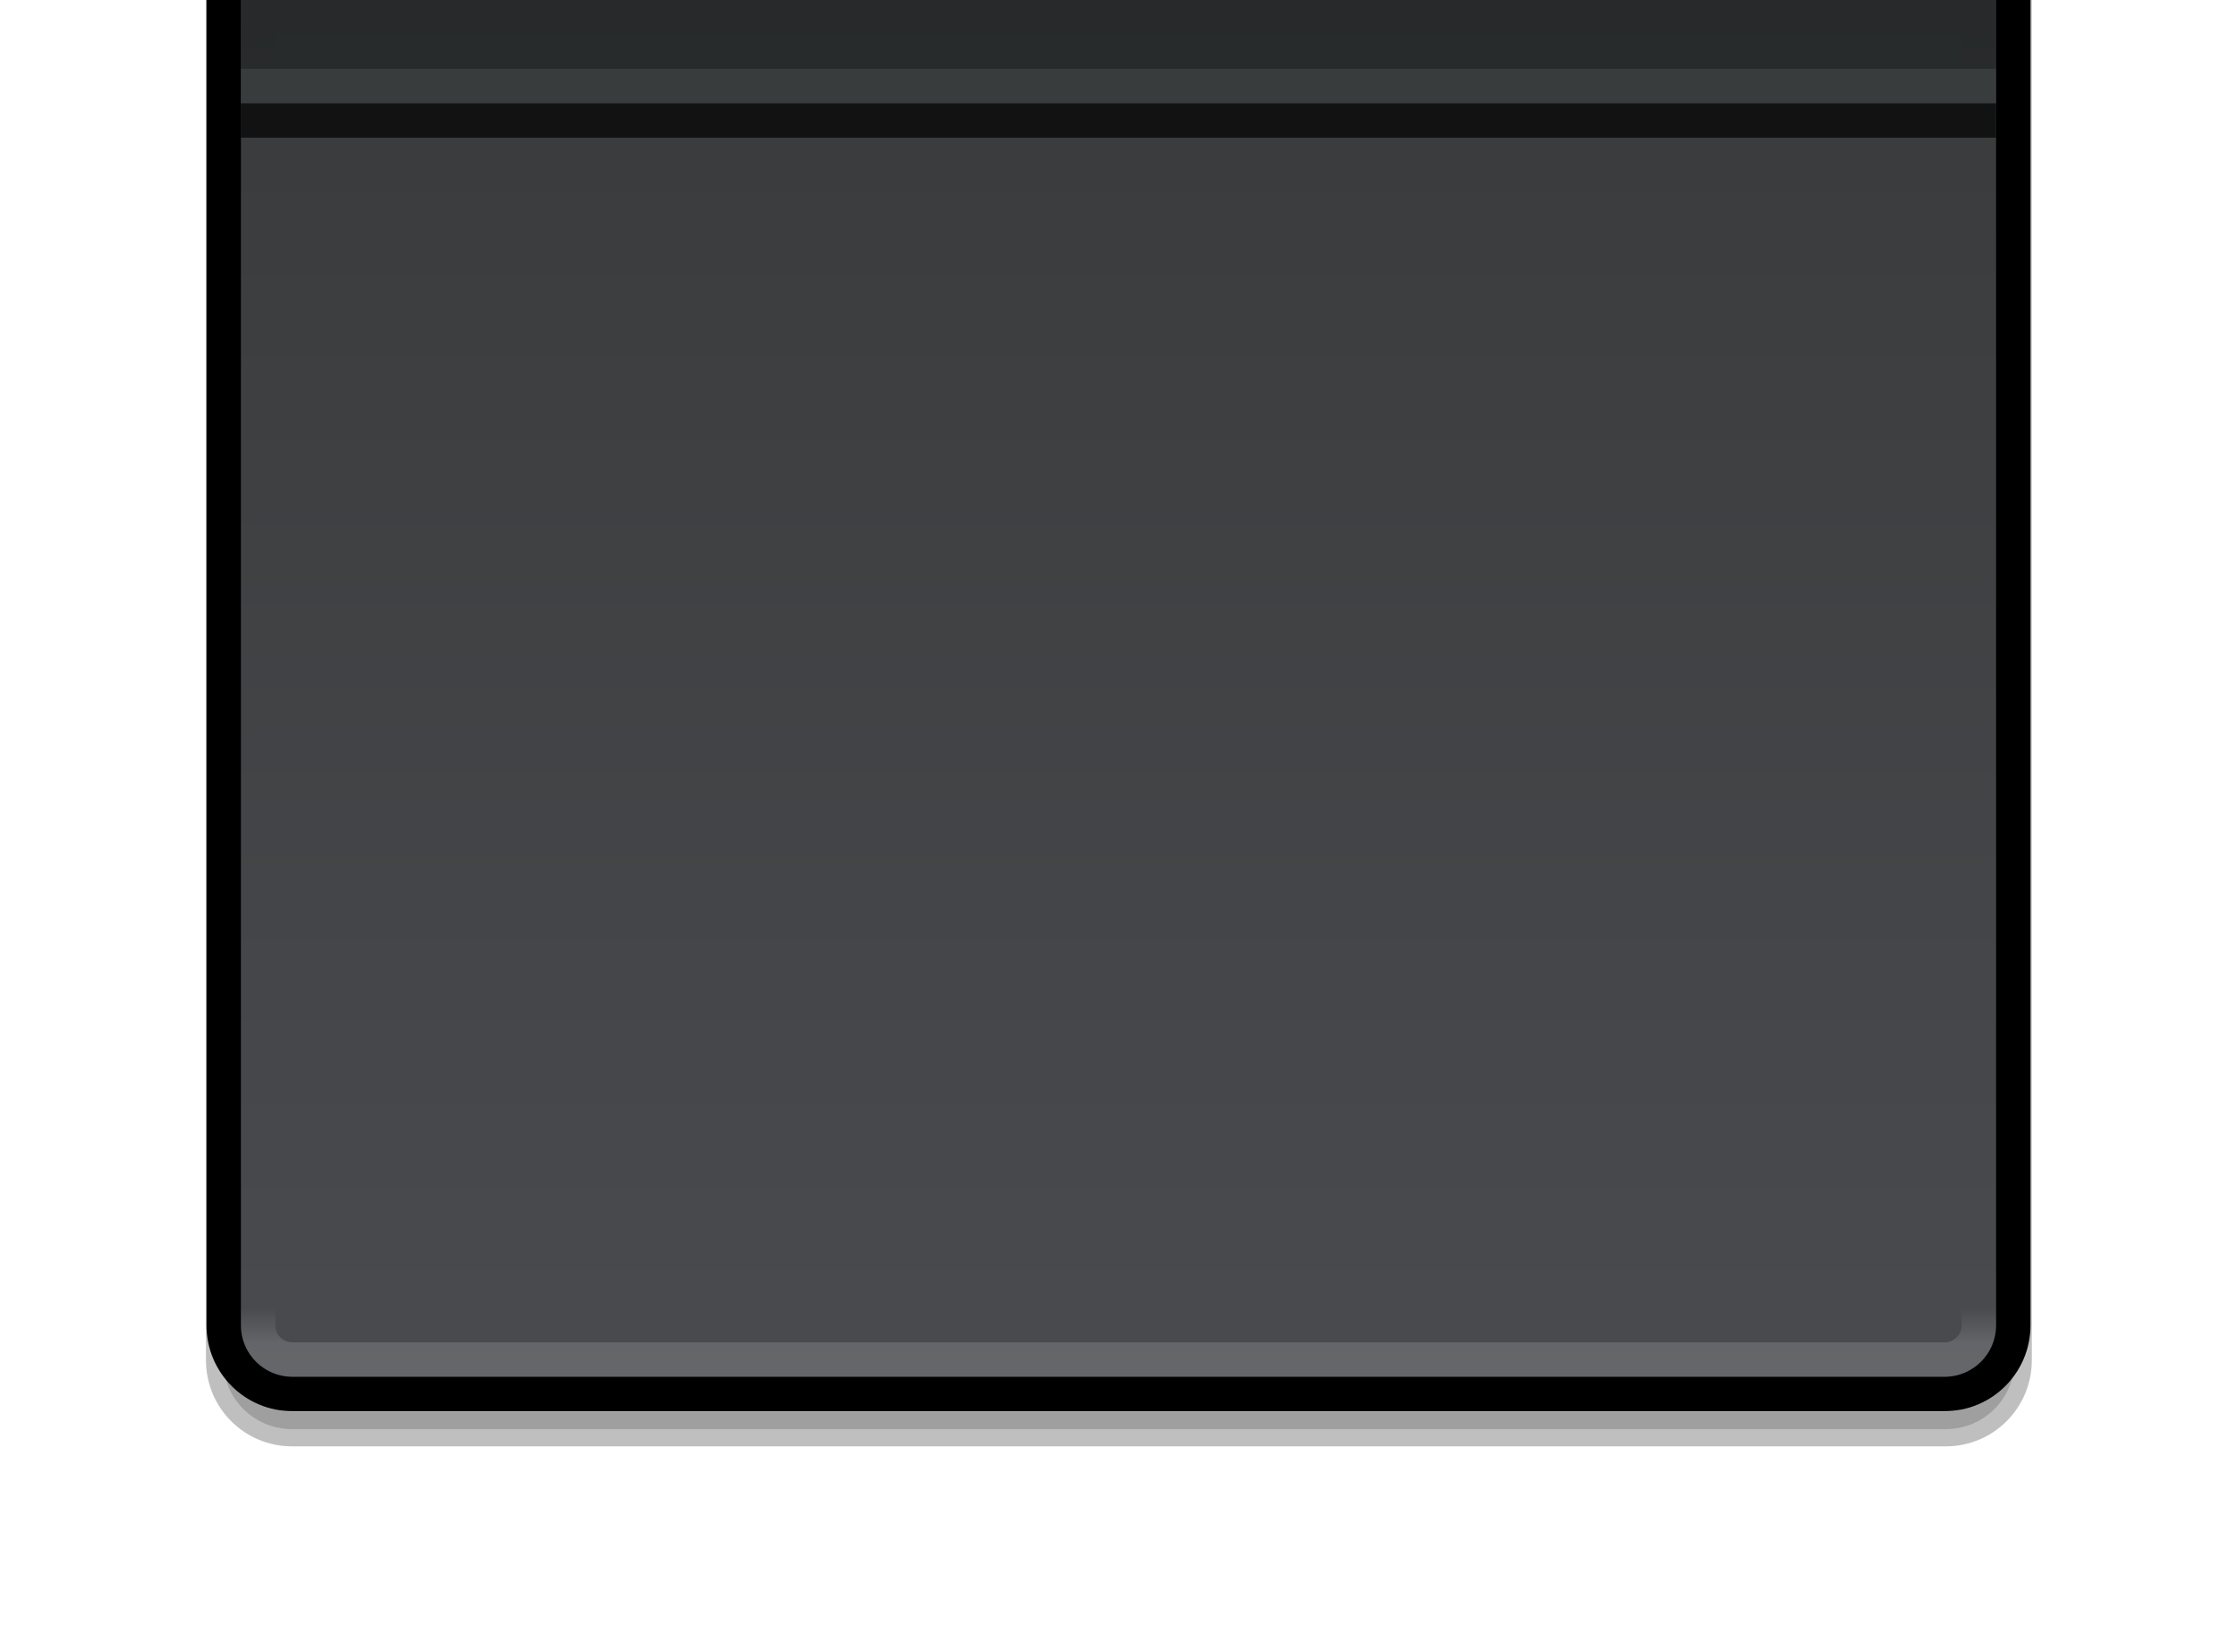 <?xml version="1.0" encoding="UTF-8" standalone="no"?>
<!-- Created with Inkscape (http://www.inkscape.org/) -->

<svg
   xmlns:dc="http://purl.org/dc/elements/1.1/"
   xmlns:cc="http://creativecommons.org/ns#"
   xmlns:rdf="http://www.w3.org/1999/02/22-rdf-syntax-ns#"
   xmlns:svg="http://www.w3.org/2000/svg"
   xmlns="http://www.w3.org/2000/svg"
   xmlns:xlink="http://www.w3.org/1999/xlink"
   xmlns:sodipodi="http://sodipodi.sourceforge.net/DTD/sodipodi-0.dtd"
   xmlns:inkscape="http://www.inkscape.org/namespaces/inkscape"
   width="65"
   height="48"
   viewBox="0 0 65 48"
   id="svg4356"
   version="1.1"
   inkscape:version="0.91 r13725"
   sodipodi:docname="dash-top.svg">
  <defs
     id="defs4358">
    <linearGradient
       id="linearGradient4292"
       inkscape:collect="always">
      <stop
         id="stop4294"
         offset="0"
         style="stop-color:#494b4f;stop-opacity:1" />
      <stop
         id="stop4296"
         offset="1"
         style="stop-color:#393a3b;stop-opacity:1" />
    </linearGradient>
    <linearGradient
       inkscape:collect="always"
       id="linearGradient4331">
      <stop
         style="stop-color:#ffffff;stop-opacity:1;"
         offset="0"
         id="stop4333" />
      <stop
         style="stop-color:#ffffff;stop-opacity:0;"
         offset="1"
         id="stop4335" />
    </linearGradient>
    <linearGradient
       id="linearGradient4363"
       inkscape:collect="always">
      <stop
         id="stop4365"
         offset="0"
         style="stop-color:#000000;stop-opacity:1" />
      <stop
         id="stop4367"
         offset="1"
         style="stop-color:#000000;stop-opacity:0" />
    </linearGradient>
    <linearGradient
       inkscape:collect="always"
       xlink:href="#linearGradient4292"
       id="linearGradient4275"
       gradientUnits="userSpaceOnUse"
       gradientTransform="matrix(0.993,0,0,0.683,-120.724,-146.467)"
       x1="683"
       y1="38"
       x2="683"
       y2="98" />
    <linearGradient
       inkscape:collect="always"
       xlink:href="#linearGradient4331"
       id="linearGradient4277"
       gradientUnits="userSpaceOnUse"
       gradientTransform="matrix(0.996,0,0,0.684,-123.087,-146.526)"
       x1="683.502"
       y1="40.231"
       x2="683.502"
       y2="41.692" />
    <linearGradient
       inkscape:collect="always"
       xlink:href="#linearGradient4363"
       id="linearGradient4279"
       gradientUnits="userSpaceOnUse"
       gradientTransform="matrix(0,0.996,0.684,0,53.474,-123.087)"
       x1="683.502"
       y1="40.231"
       x2="683.502"
       y2="41.692" />
    <filter
       inkscape:collect="always"
       style="color-interpolation-filters:sRGB"
       id="filter4373"
       x="-0.124"
       width="1.249"
       y="-0.158"
       height="1.316">
      <feGaussianBlur
         inkscape:collect="always"
         stdDeviation="2.697"
         id="feGaussianBlur4375" />
    </filter>
  </defs>
  <sodipodi:namedview
     id="base"
     pagecolor="#ffffff"
     bordercolor="#666666"
     borderopacity="1.0"
     inkscape:pageopacity="0.0"
     inkscape:pageshadow="2"
     inkscape:zoom="11.313708"
     inkscape:cx="14.731044"
     inkscape:cy="26.329945"
     inkscape:document-units="px"
     inkscape:current-layer="layer1"
     showgrid="true"
     fit-margin-top="0"
     fit-margin-left="0"
     fit-margin-right="0"
     fit-margin-bottom="0"
     units="px"
     inkscape:window-width="1920"
     inkscape:window-height="1033"
     inkscape:window-x="0"
     inkscape:window-y="25"
     inkscape:window-maximized="1"
     inkscape:snap-bbox="true"
     inkscape:bbox-paths="true"
     inkscape:bbox-nodes="true"
     inkscape:snap-bbox-edge-midpoints="true">
    <inkscape:grid
       type="xygrid"
       id="grid4904"
       originx="-36"
       originy="-745" />
  </sodipodi:namedview>
  <g
     inkscape:label="Ebene 1"
     inkscape:groupmode="layer"
     id="layer1"
     transform="translate(-36,-259.362)">
    <path
       style="opacity:0.5;fill:#000000;fill-opacity:1;stroke:#000000;stroke-width:1;stroke-linecap:butt;stroke-linejoin:miter;stroke-miterlimit:4;stroke-dasharray:none;stroke-dashoffset:0;stroke-opacity:1;filter:url(#filter4373)"
       d="m 44.5,300.862 48,0 c 1.108,0 2,-0.892 2,-2 l 0,-39 -52,0 0,39 c 0,1.108 0.892,2 2,2 z"
       id="rect4179-7-1-7"
       inkscape:connector-curvature="0"
       sodipodi:nodetypes="sssccss"
       transform="matrix(1.001,0,0,1.001,-0.057,-0.28)" />
    <g
       transform="translate(-36.152,-31.652)"
       id="layer1-3"
       inkscape:label="Ebene 1">
      <g
         id="g4237"
         transform="translate(39.152,28.652)">
        <g
           id="g4156"
           transform="matrix(1,0,0,-1,0,568.724)">
          <g
             id="g5140-2"
             transform="matrix(0,-1,1,0,-376,386.362)">
            <path
               style="opacity:1;fill:url(#linearGradient4275);fill-opacity:1;stroke:#000000;stroke-width:1;stroke-linecap:butt;stroke-linejoin:miter;stroke-miterlimit:4;stroke-dasharray:none;stroke-dashoffset:0;stroke-opacity:1"
               d="m 417.5,-120.5 48,0 c 1.108,0 2,0.892 2,2 l 0,39 -52,0 0,-39 c 0,-1.108 0.892,-2 2,-2 z"
               id="rect4179-7-1"
               inkscape:connector-curvature="0"
               sodipodi:nodetypes="sssccss"
               transform="matrix(0,1,-1,0,0,0)" />
            <path
               sodipodi:nodetypes="sssssssss"
               inkscape:connector-curvature="0"
               id="rect4179-3-6-5"
               d="m 417.5,-119.5 48,0 c 0.554,0 1,0.446 1,1 l 0,37 c 0,0.554 -0.446,1 -1,1 l -48,0 c -0.554,0 -1,-0.446 -1,-1 l 0,-37 c 0,-0.554 0.446,-1 1,-1 z"
               style="opacity:0.15;fill:none;fill-opacity:1;stroke:url(#linearGradient4277);stroke-width:1;stroke-linecap:butt;stroke-linejoin:round;stroke-miterlimit:4;stroke-dasharray:none;stroke-dashoffset:0;stroke-opacity:1"
               transform="matrix(0,1,-1,0,0,0)" />
            <path
               style="opacity:0.07;fill:none;fill-opacity:1;stroke:url(#linearGradient4279);stroke-width:1;stroke-linecap:butt;stroke-linejoin:miter;stroke-miterlimit:4;stroke-dasharray:none;stroke-dashoffset:0;stroke-opacity:1"
               d="m 80.5,416.5 0,49.998 38,0 c 0.554,0 1,-0.444 1,-0.996 l 0,-48.005 c 0,-0.552 -0.446,-0.996 -1,-0.996 z"
               id="rect4179-3-3-5-0"
               inkscape:connector-curvature="0"
               sodipodi:nodetypes="cccsscc" />
            <path
               sodipodi:nodetypes="ccccc"
               inkscape:connector-curvature="0"
               id="rect4728-8-9"
               d="m 83,467 -3,0 L 80,416 l 3,0 z"
               style="opacity:0.7;fill:#212425;fill-opacity:1;stroke:none;stroke-width:1;stroke-linecap:butt;stroke-linejoin:round;stroke-miterlimit:4;stroke-dasharray:none;stroke-dashoffset:0;stroke-opacity:0" />
            <rect
               rx="0"
               y="-84"
               x="416"
               height="1"
               width="50.998"
               id="rect4731-0-5"
               style="opacity:0.7;fill:#000000;fill-opacity:1;stroke:none;stroke-width:1;stroke-linecap:butt;stroke-linejoin:round;stroke-miterlimit:4;stroke-dasharray:none;stroke-dashoffset:0;stroke-opacity:0"
               transform="matrix(0,1,-1,0,0,0)" />
            <rect
               y="-83"
               x="416"
               height="1"
               width="50.998"
               id="rect4731-9-4-1"
               style="opacity:0.08;fill:#ffffff;fill-opacity:1;stroke:none;stroke-width:1;stroke-linecap:butt;stroke-linejoin:round;stroke-miterlimit:4;stroke-dasharray:none;stroke-dashoffset:0;stroke-opacity:0"
               transform="matrix(0,1,-1,0,0,0)" />
          </g>
        </g>
      </g>
    </g>
  </g>
</svg>
